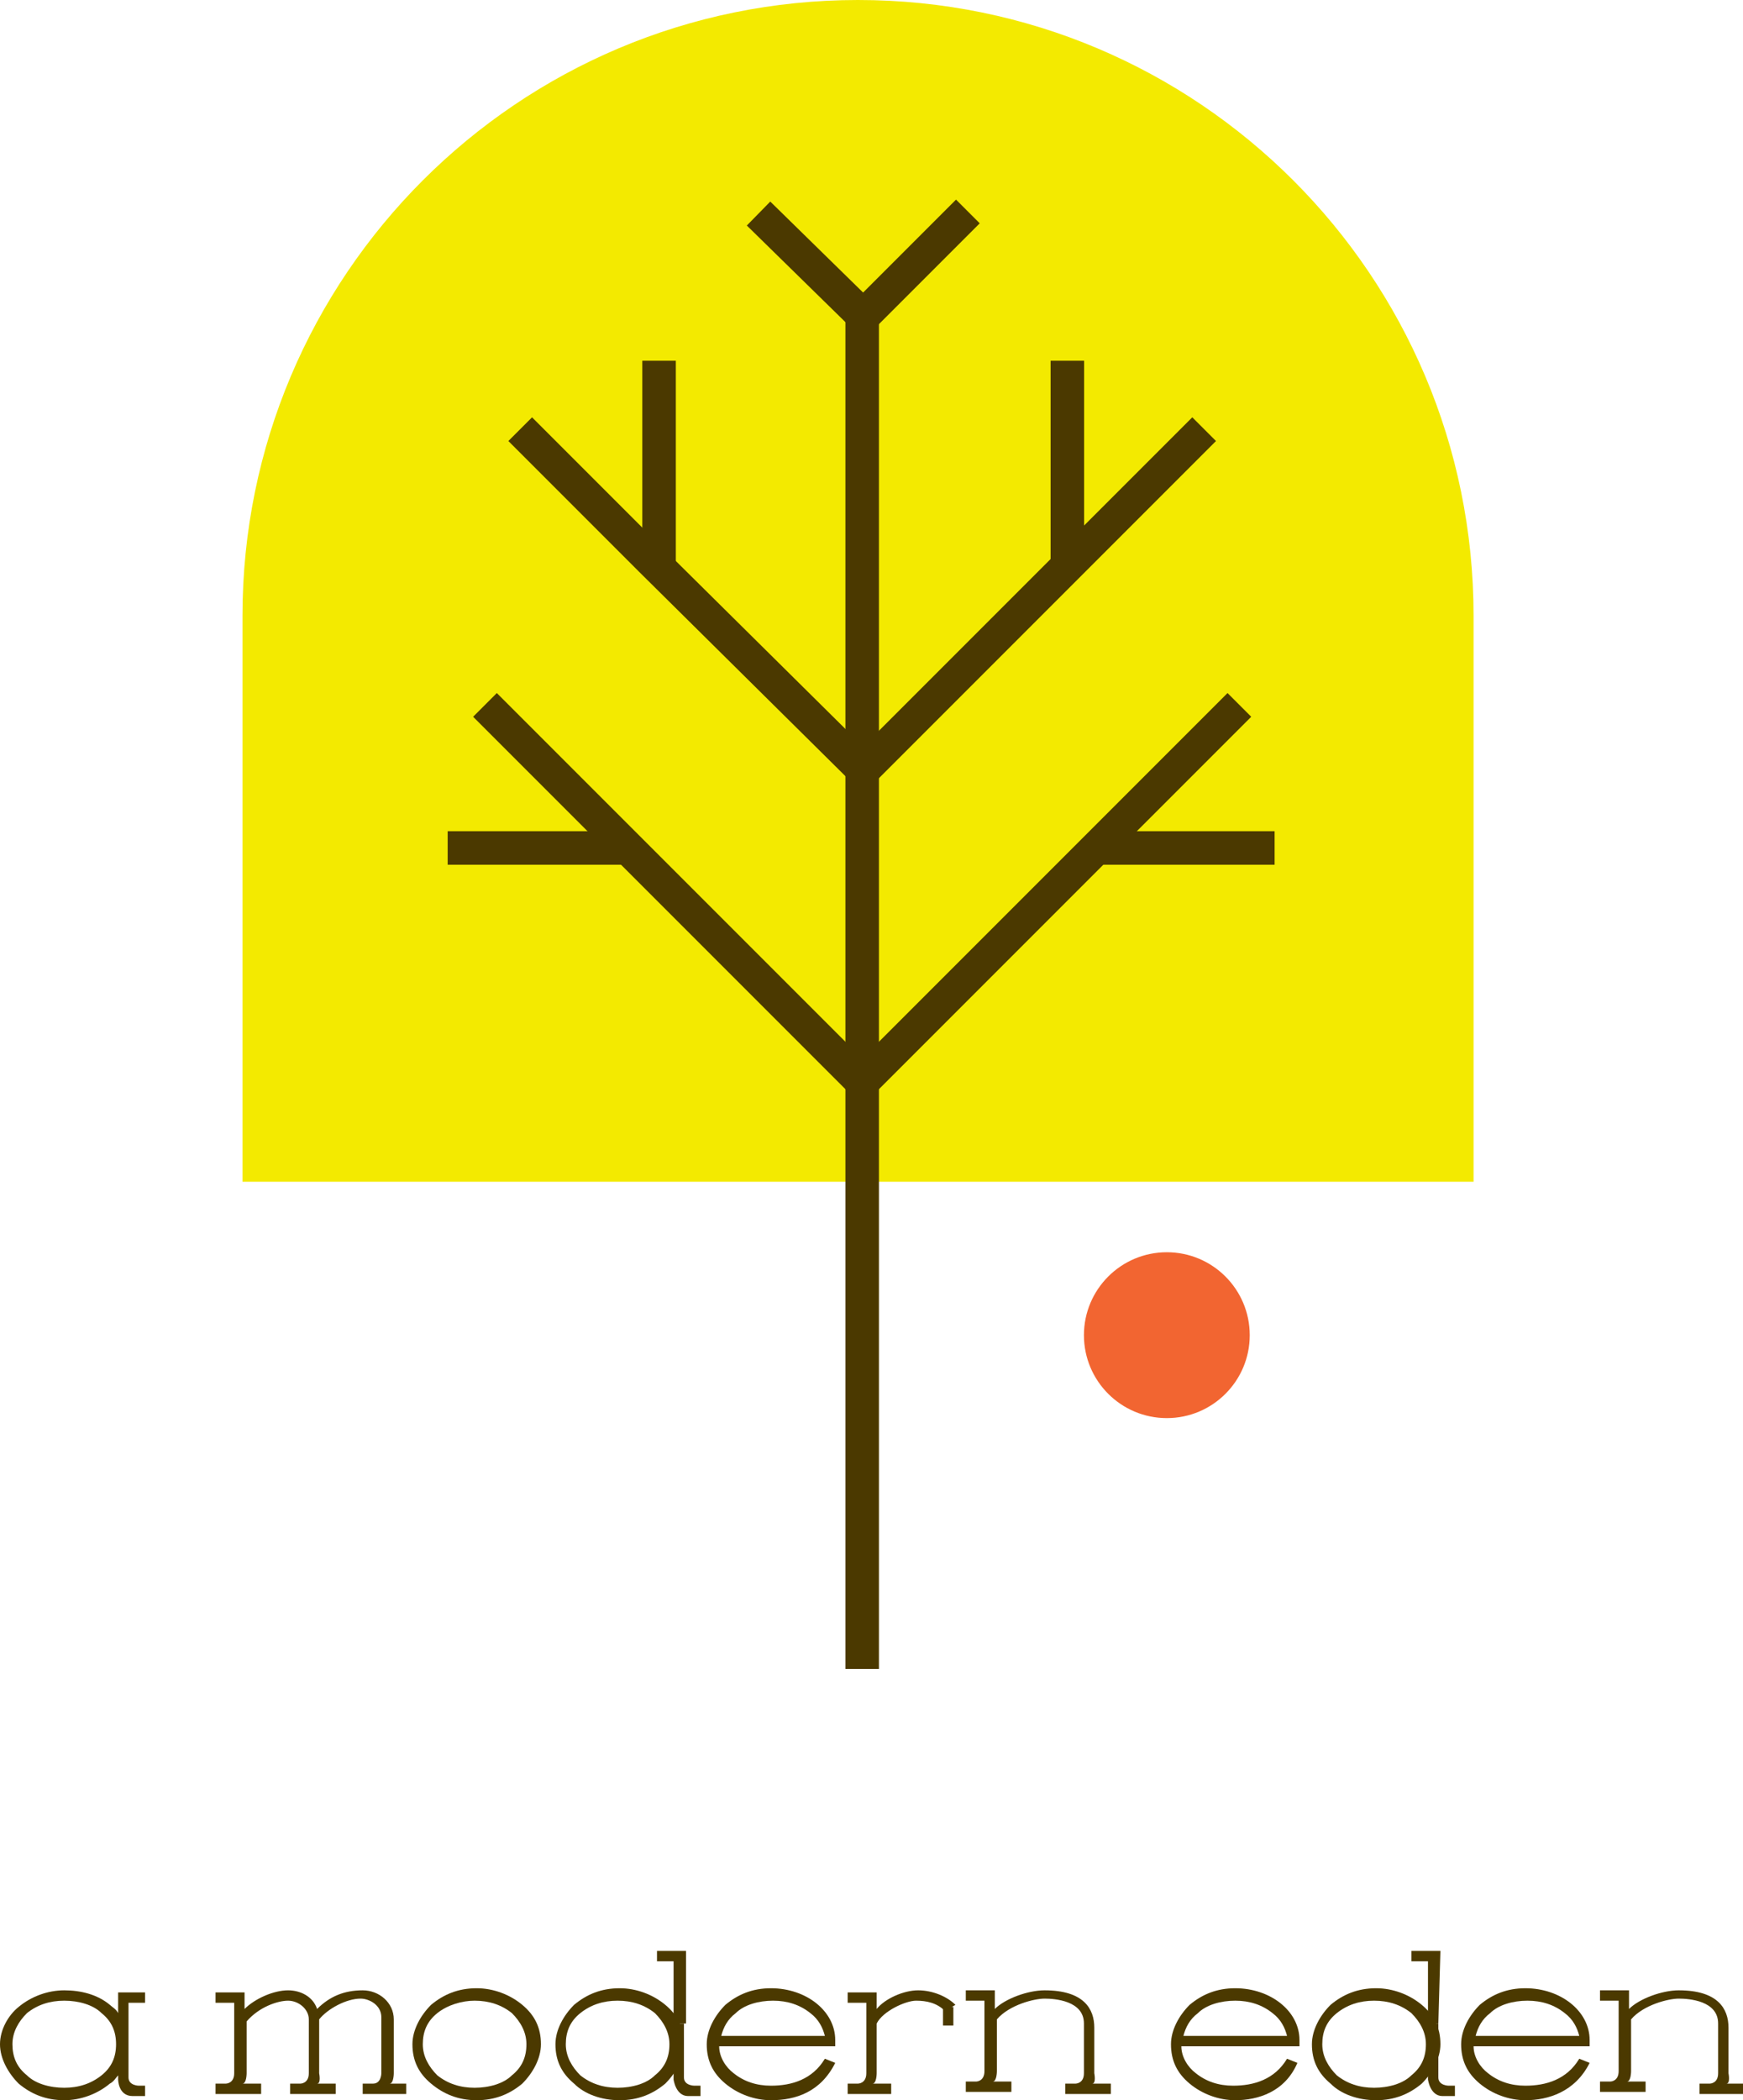<?xml version="1.0" encoding="utf-8"?>
<!-- Generator: Adobe Illustrator 20.1.0, SVG Export Plug-In . SVG Version: 6.00 Build 0)  -->
<svg version="1.1" id="Layer_1" xmlns="http://www.w3.org/2000/svg" xmlns:xlink="http://www.w3.org/1999/xlink" x="0px" y="0px"
	 viewBox="0 0 84.1 101.3" style="enable-background:new 0 0 84.1 101.3;" xml:space="preserve">
<style type="text/css">
	.st0{fill:#F26531;}
	.st1{fill:#F3EA00;}
	.st2{fill:#4B3900;}
	.st3{fill:none;stroke:#4B3900;stroke-width:1.617;}
</style>
<circle class="st0" cx="56.3" cy="64.4" r="4"/>
<path class="st1" d="M41.4,0C25,0,11.7,13.3,11.7,29.7V57h59.4V29.7C71.1,13.3,57.8,0,41.4,0z"/>
<g>
	<path class="st2" d="M11.8,96.9c0.5-0.5,1.4-0.9,2.1-0.9c0.6,0,1.2,0.3,1.4,0.9c0.6-0.6,1.3-0.9,2.2-0.9c0.8,0,1.5,0.6,1.5,1.4v2.6
		c0,0,0,0.5-0.2,0.5c-0.2,0,0.8,0,0.8,0v0.5h-2.1v-0.5c0,0,0.1,0,0.5,0c0.4,0,0.4-0.5,0.4-0.5v-2.7c0-0.6-0.6-0.9-1-0.9
		c-0.7,0-1.6,0.5-2,1v2.6c0,0,0.1,0.5-0.1,0.5c-0.2,0,0.9,0,0.9,0v0.5H14v-0.5h0.5c0,0,0.4,0,0.4-0.5s0-2.6,0-2.6
		c0-0.5-0.5-0.9-1-0.9c-0.5,0-1.4,0.3-2,1v2.5c0,0,0,0.5-0.2,0.5c-0.2,0,0.9,0,0.9,0v0.5h-2.2v-0.5h0.5c0,0,0.4,0,0.4-0.5
		c0-0.5,0-2.7,0-3c0-0.4,0-0.4,0-0.4h-0.9v-0.5h1.4L11.8,96.9z"/>
	<path class="st2" d="M48,96.9c0.5-0.5,1.6-0.9,2.4-0.9c1.9,0,2.4,0.9,2.4,1.8v2.2c0,0,0.1,0.5-0.1,0.5c-0.2,0,0.9,0,0.9,0v0.5h-2.2
		v-0.5h0.5c0,0,0.4,0,0.4-0.5s0-2.4,0-2.4c0-1.1-1.4-1.2-1.9-1.2c-0.5,0-1.7,0.3-2.3,1v2.5c0,0,0,0.5-0.2,0.5c-0.2,0,0.9,0,0.9,0
		v0.5h-2.2v-0.5h0.5c0,0,0.4,0,0.4-0.5c0-0.5,0-2.7,0-3c0-0.4,0-0.4,0-0.4h-0.9v-0.5c0,0,1.4,0,1.4,0L48,96.9z"/>
	<path class="st2" d="M78.6,96.9c0.5-0.5,1.6-0.9,2.4-0.9c1.9,0,2.4,0.9,2.4,1.8v2.2c0,0,0.1,0.5-0.1,0.5c-0.2,0,0.9,0,0.9,0v0.5
		h-2.2v-0.5h0.5c0,0,0.4,0,0.4-0.5s0-2.4,0-2.4c0-1.1-1.4-1.2-1.9-1.2c-0.5,0-1.7,0.3-2.3,1v2.5c0,0,0,0.5-0.2,0.5
		c-0.2,0,0.9,0,0.9,0v0.5h-2.2v-0.5h0.5c0,0,0.4,0,0.4-0.5c0-0.5,0-2.7,0-3c0-0.4,0-0.4,0-0.4h-0.9v-0.5h1.4L78.6,96.9z"/>
	<polygon class="st2" points="33.1,97.6 32.5,97.6 32.5,94.6 31.7,94.6 31.7,94.1 33.1,94.1 	"/>
	<path class="st2" d="M32.5,97.6H33v2.6c0,0.4,0.5,0.4,0.5,0.4h0.3v0.5h-0.6c-0.6,0-0.7-0.8-0.7-0.8c0,0,0,0,0,0v-0.6c0,0,0,0,0,0
		V97.6z"/>
	<polygon class="st2" points="69.4,97.6 68.9,97.6 68.9,94.6 68.1,94.6 68.1,94.1 69.5,94.1 	"/>
	<path class="st2" d="M68.9,97.6h0.5v2.6c0,0.4,0.5,0.4,0.5,0.4h0.3v0.5h-0.6c-0.6,0-0.7-0.8-0.7-0.8c0,0,0,0,0,0v-0.6c0,0,0,0,0,0
		V97.6z"/>
	<path class="st2" d="M44.3,96c-0.7,0-1.6,0.4-2,0.9l0-0.8h-1.4v0.5h0.9c0,0,0,0,0,0.4v3c0,0.5-0.4,0.5-0.4,0.5h-0.5v0.5H43v-0.5
		c0,0-0.8,0-0.9,0c0.2,0,0.2-0.5,0.2-0.5v-2.4c0.3-0.6,1.4-1.1,1.9-1.1c0.5,0,1,0.1,1.4,0.5l0.5-0.3C45.7,96.3,45,96,44.3,96z"/>
	<path class="st2" d="M6.2,96.6l0.8,0v-0.5H5.7l0,1c-0.1-0.2-0.3-0.3-0.4-0.4C4.7,96.2,3.9,96,3.1,96c-0.8,0-1.6,0.3-2.2,0.8
		C0.4,97.2,0,97.9,0,98.6c0,0.7,0.4,1.4,0.9,1.9c0.6,0.5,1.3,0.8,2.2,0.8c0.8,0,1.6-0.3,2.2-0.8c0.2-0.1,0.3-0.3,0.4-0.4v0.2
		c0,0,0,0,0,0c0,0,0,0.8,0.7,0.8H7v-0.5H6.7c0,0-0.5,0-0.5-0.4V96.6z M4.9,100.1c-0.5,0.4-1.1,0.6-1.8,0.6c-0.7,0-1.4-0.2-1.8-0.6
		c-0.5-0.4-0.7-0.9-0.7-1.5c0-0.6,0.3-1.1,0.7-1.5c0.5-0.4,1.1-0.6,1.8-0.6h0c0.7,0,1.4,0.2,1.8,0.6c0.5,0.4,0.7,0.9,0.7,1.5
		C5.6,99.2,5.4,99.7,4.9,100.1z"/>
	<path class="st2" d="M20.8,100.5c-0.6-0.5-0.9-1.1-0.9-1.9l0,0c0-0.7,0.4-1.4,0.9-1.9l0,0c0.6-0.5,1.3-0.8,2.2-0.8l0,0
		c0.8,0,1.6,0.3,2.2,0.8l0,0c0.6,0.5,0.9,1.1,0.9,1.9l0,0c0,0.7-0.4,1.4-0.9,1.9l0,0c-0.6,0.5-1.3,0.8-2.2,0.8l0,0
		C22.1,101.3,21.4,101,20.8,100.5L20.8,100.5z M21.1,97.1c-0.5,0.4-0.7,0.9-0.7,1.5l0,0c0,0.6,0.3,1.1,0.7,1.5l0,0
		c0.5,0.4,1.1,0.6,1.8,0.6l0,0c0.7,0,1.4-0.2,1.8-0.6l0,0c0.5-0.4,0.7-0.9,0.7-1.5l0,0c0-0.6-0.3-1.1-0.7-1.5l0,0
		c-0.5-0.4-1.1-0.6-1.8-0.6l0,0l0,0l0,0C22.3,96.5,21.6,96.7,21.1,97.1L21.1,97.1z"/>
	<path class="st2" d="M37.2,101.3c-0.8,0-1.6-0.3-2.2-0.8l0,0c-0.6-0.5-0.9-1.1-0.9-1.9l0,0c0-0.7,0.4-1.4,0.9-1.9l0,0
		c0.6-0.5,1.3-0.8,2.2-0.8l0,0c1.7,0,3.1,1.1,3.1,2.5l0,0v0.3h-5.6c0,0.5,0.3,1,0.7,1.3l0,0c0.5,0.4,1.1,0.6,1.8,0.6l0,0
		c1,0,2-0.3,2.6-1.3l0,0l0.5,0.2C39.6,100.9,38.4,101.3,37.2,101.3L37.2,101.3C37.3,101.3,37.3,101.3,37.2,101.3L37.2,101.3z
		 M39.8,98.2c-0.1-0.4-0.3-0.8-0.7-1.1l0,0c-0.5-0.4-1.1-0.6-1.8-0.6l0,0c-0.7,0-1.4,0.2-1.8,0.6l0,0c-0.4,0.3-0.6,0.7-0.7,1.1l0,0
		H39.8L39.8,98.2z"/>
	<path class="st2" d="M59.6,101.3c-0.8,0-1.6-0.3-2.2-0.8l0,0c-0.6-0.5-0.9-1.1-0.9-1.9l0,0c0-0.7,0.4-1.4,0.9-1.9l0,0
		c0.6-0.5,1.3-0.8,2.2-0.8l0,0c1.7,0,3.1,1.1,3.1,2.5l0,0v0.3H57c0,0.5,0.3,1,0.7,1.3l0,0c0.5,0.4,1.1,0.6,1.8,0.6l0,0
		c1,0,2-0.3,2.6-1.3l0,0l0.5,0.2C62,100.9,60.7,101.3,59.6,101.3L59.6,101.3C59.6,101.3,59.6,101.3,59.6,101.3L59.6,101.3z
		 M62.1,98.2c-0.1-0.4-0.3-0.8-0.7-1.1l0,0c-0.5-0.4-1.1-0.6-1.8-0.6l0,0c-0.7,0-1.4,0.2-1.8,0.6l0,0c-0.4,0.3-0.6,0.7-0.7,1.1l0,0
		H62.1L62.1,98.2z"/>
	<path class="st2" d="M73.6,101.3c-0.8,0-1.6-0.3-2.2-0.8l0,0c-0.6-0.5-0.9-1.1-0.9-1.9l0,0c0-0.7,0.4-1.4,0.9-1.9l0,0
		c0.6-0.5,1.3-0.8,2.2-0.8l0,0c1.7,0,3.1,1.1,3.1,2.5l0,0v0.3h-5.6c0,0.5,0.3,1,0.7,1.3l0,0c0.5,0.4,1.1,0.6,1.8,0.6l0,0
		c1,0,2-0.3,2.6-1.3l0,0h0l0.5,0.2C76,100.9,74.7,101.3,73.6,101.3L73.6,101.3C73.6,101.3,73.6,101.3,73.6,101.3L73.6,101.3z
		 M76.2,98.2c-0.1-0.4-0.3-0.8-0.7-1.1l0,0c-0.5-0.4-1.1-0.6-1.8-0.6l0,0c-0.7,0-1.4,0.2-1.8,0.6l0,0c-0.4,0.3-0.6,0.7-0.7,1.1l0,0
		H76.2L76.2,98.2z"/>
	<path class="st2" d="M64.2,100.5c-0.6-0.5-0.9-1.1-0.9-1.9l0,0c0-0.7,0.4-1.4,0.9-1.9l0,0c0.6-0.5,1.3-0.8,2.2-0.8l0,0
		c0.8,0,1.6,0.3,2.2,0.8l0,0c0.6,0.5,0.9,1.1,0.9,1.9l0,0c0,0.7-0.4,1.4-0.9,1.9l0,0c-0.6,0.5-1.3,0.8-2.2,0.8l0,0
		C65.5,101.3,64.7,101,64.2,100.5L64.2,100.5z M64.5,97.1c-0.5,0.4-0.7,0.9-0.7,1.5l0,0c0,0.6,0.3,1.1,0.7,1.5l0,0
		c0.5,0.4,1.1,0.6,1.8,0.6l0,0c0.7,0,1.4-0.2,1.8-0.6l0,0c0.5-0.4,0.7-0.9,0.7-1.5l0,0c0-0.6-0.3-1.1-0.7-1.5l0,0
		c-0.5-0.4-1.1-0.6-1.8-0.6l0,0c0,0,0,0,0,0l0,0C65.6,96.5,65,96.7,64.5,97.1L64.5,97.1z"/>
	<path class="st2" d="M27.7,100.5c-0.6-0.5-0.9-1.1-0.9-1.9l0,0c0-0.7,0.4-1.4,0.9-1.9l0,0c0.6-0.5,1.3-0.8,2.2-0.8l0,0
		c0.8,0,1.6,0.3,2.2,0.8l0,0c0.6,0.5,0.9,1.1,0.9,1.9l0,0c0,0.7-0.4,1.4-0.9,1.9l0,0c-0.6,0.5-1.3,0.8-2.2,0.8l0,0
		C29,101.3,28.2,101,27.7,100.5L27.7,100.5z M28,97.1c-0.5,0.4-0.7,0.9-0.7,1.5l0,0c0,0.6,0.3,1.1,0.7,1.5l0,0
		c0.5,0.4,1.1,0.6,1.8,0.6l0,0c0.7,0,1.4-0.2,1.8-0.6l0,0c0.5-0.4,0.7-0.9,0.7-1.5l0,0c0-0.6-0.3-1.1-0.7-1.5l0,0
		c-0.5-0.4-1.1-0.6-1.8-0.6l0,0c0,0,0,0,0,0l0,0C29.1,96.5,28.5,96.7,28,97.1L28,97.1z"/>
	<rect x="45.5" y="96.8" class="st2" width="0.5" height="0.9"/>
</g>
<g>
	<g>
		<line class="st3" x1="58.1" y1="20.7" x2="41.8" y2="37"/>
		<line class="st3" x1="59.8" y1="34" x2="41.8" y2="52"/>
		<line class="st3" x1="41.6" y1="14.4" x2="41.6" y2="80.5"/>
	</g>
	<line class="st3" x1="51.5" y1="27.4" x2="51.5" y2="17.4"/>
	<line class="st3" x1="23.4" y1="34" x2="41.4" y2="52"/>
	<line class="st3" x1="30.1" y1="40.9" x2="21.6" y2="40.9"/>
	<line class="st3" x1="61.5" y1="40.9" x2="53" y2="40.9"/>
	<polyline class="st3" points="25.1,20.7 31.4,27 41.5,37 	"/>
	<line class="st3" x1="46.7" y1="10.2" x2="41.8" y2="15.1"/>
	<line class="st3" x1="36.6" y1="10.3" x2="41.5" y2="15.1"/>
	<line class="st3" x1="31.8" y1="27.4" x2="31.8" y2="17.4"/>
</g>
</svg>
